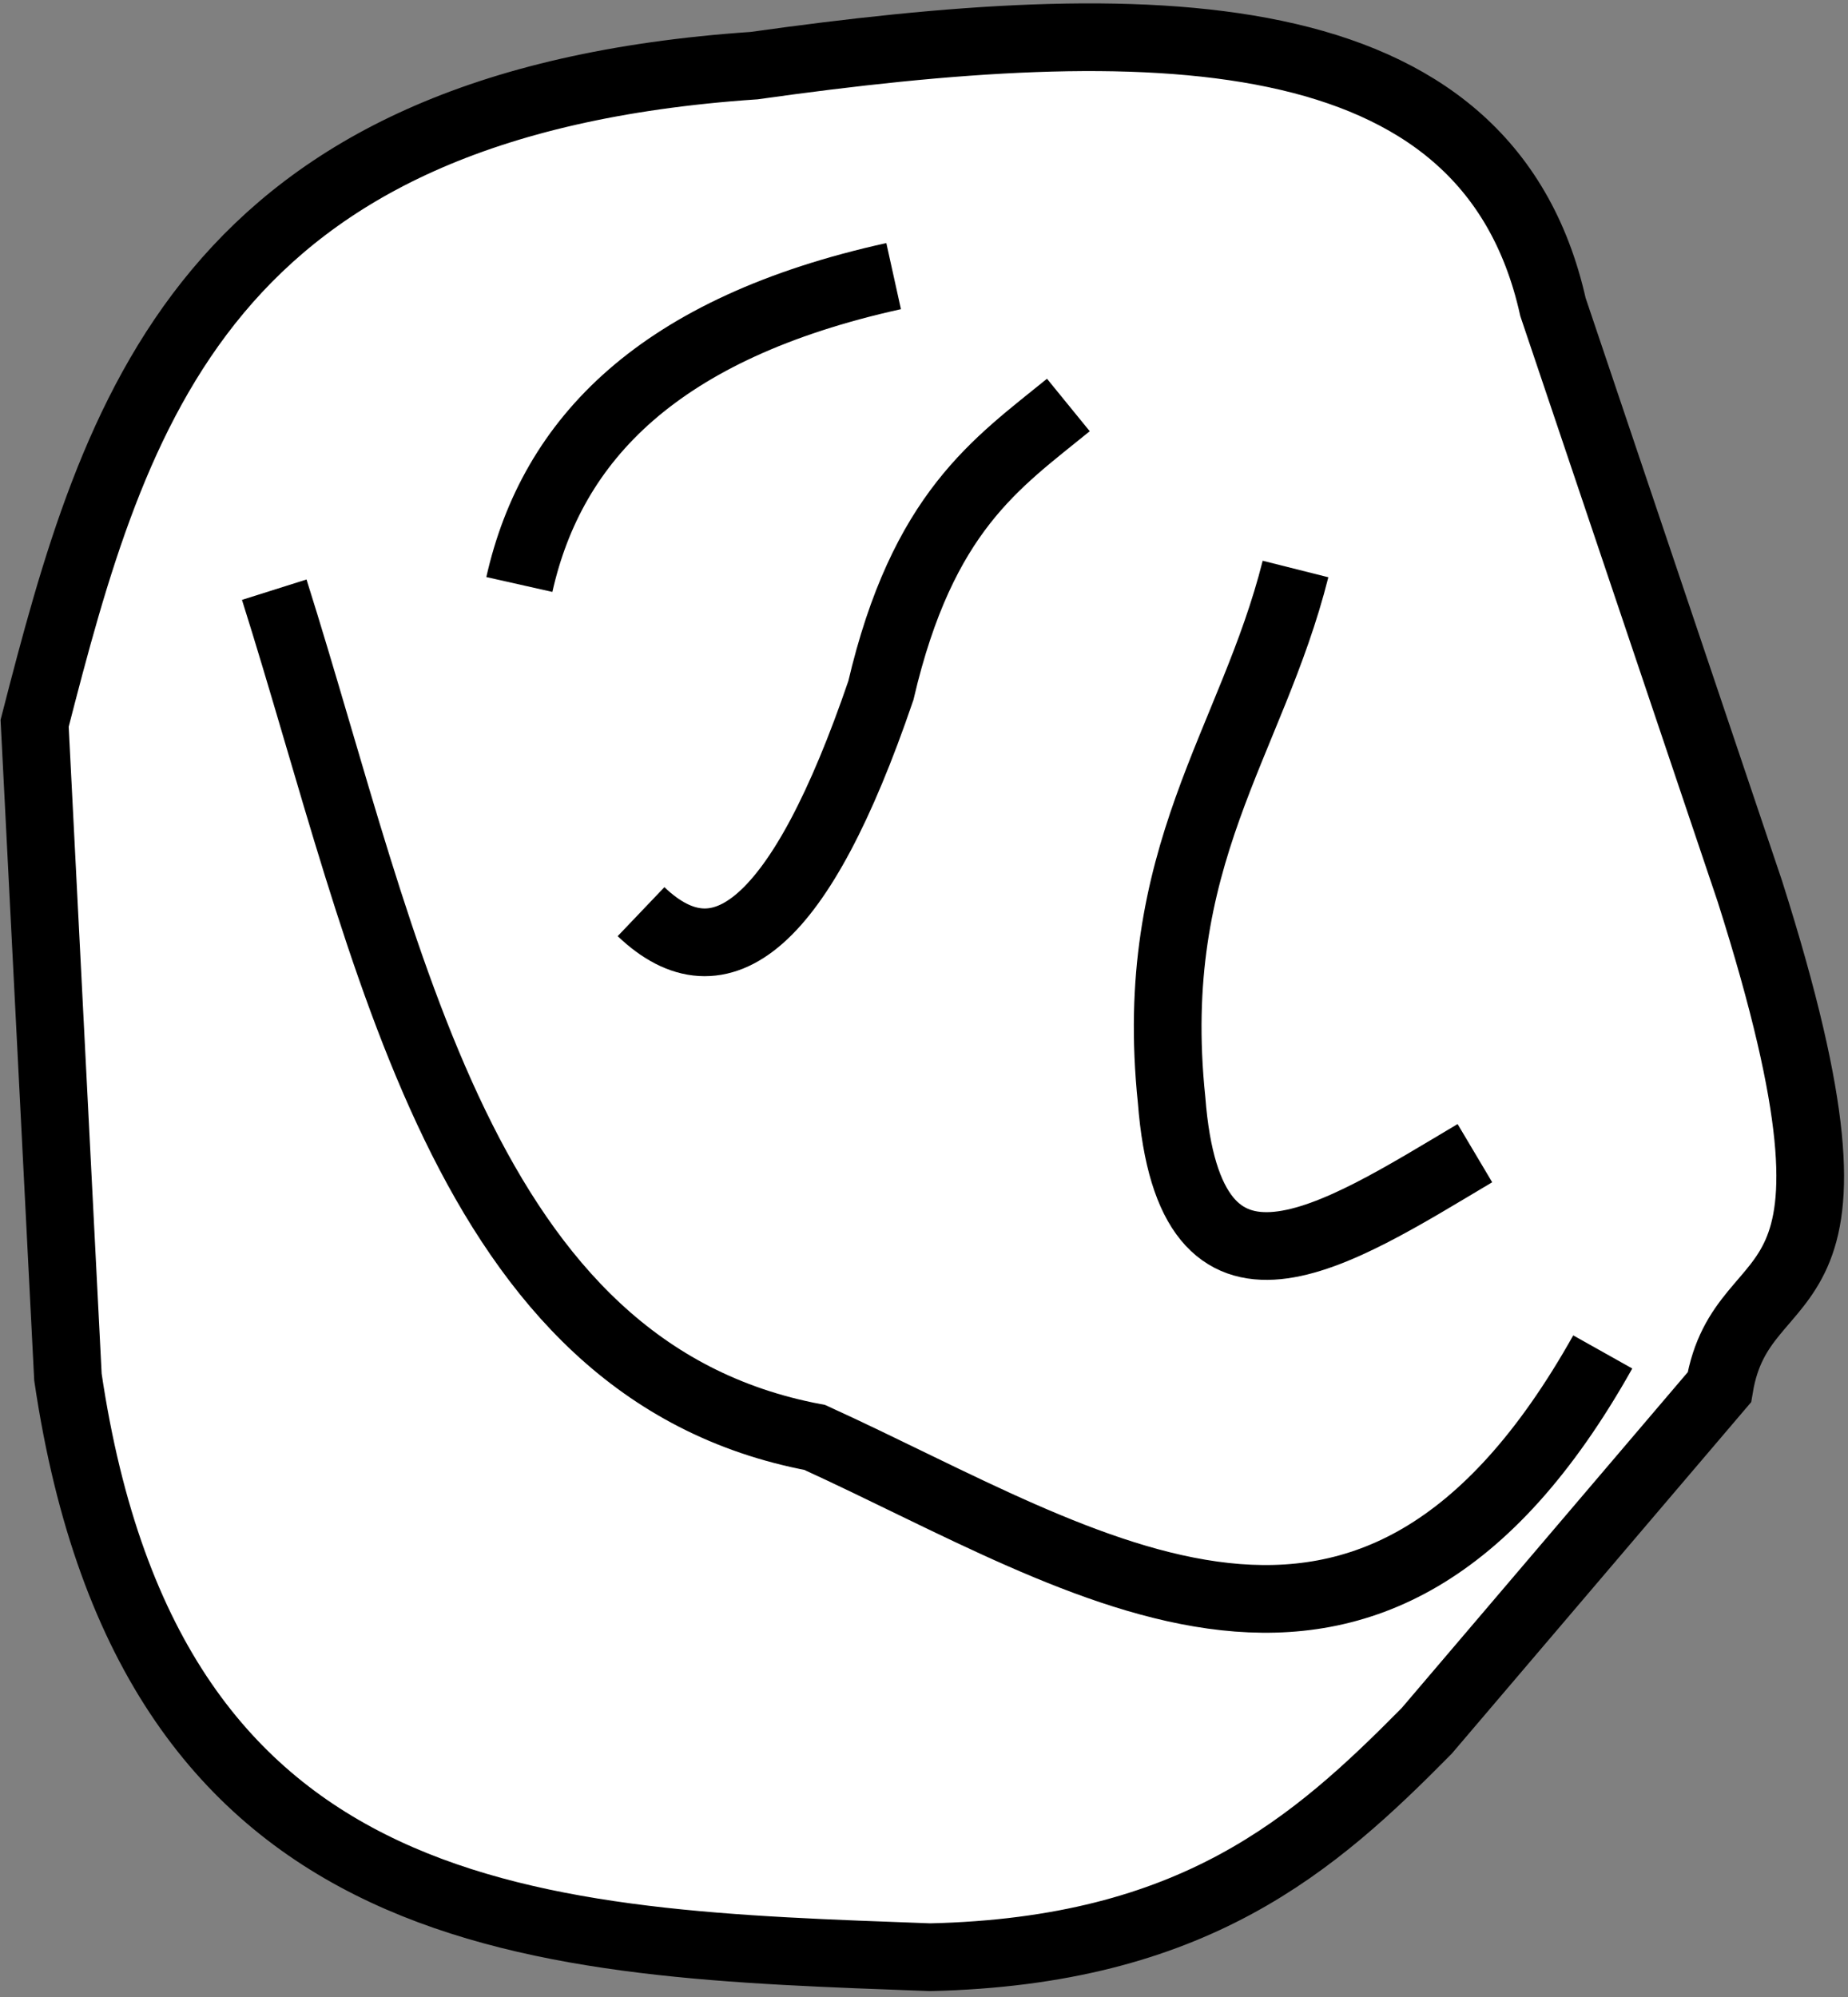 <svg width="273" height="295" viewBox="0 0 273 295" fill="none" xmlns="http://www.w3.org/2000/svg">
<rect x="0" y="0" width="273" height="295" fill="#808080" stroke="none"/>
<path d="M111.405 9.693C169.09 1.587 219.58 1.321 229.416 45.347L258.5 131.63C279.41 197.394 257.456 184.083 253.998 204.894L210.762 255.644C194.239 272.37 176.435 288.194 137.398 289.072C80.163 286.956 22.251 286.049 10.036 203.394L5.116 106.829C16.985 60.687 29.977 15.201 111.405 9.693Z" fill="white" stroke="black" stroke-width="10"/>
<path d="M40.513 87.094C57.477 140.829 68.099 202.449 120.358 212.303C160.997 230.836 202.55 260.683 236.77 199.677" fill="white"/>
<path d="M40.513 87.094C57.477 140.829 68.099 202.449 120.358 212.303C160.997 230.836 202.55 260.683 236.77 199.677" stroke="black" stroke-width="10"/>
<path d="M217.882 170.317C197.222 182.599 175.744 197.014 173.074 162.441C169.328 126.406 184.904 109.796 191.383 84.04" fill="white"/>
<path d="M217.882 170.317C197.222 182.599 175.744 197.014 173.074 162.441C169.328 126.406 184.904 109.796 191.383 84.04" stroke="black" stroke-width="10"/>
<path d="M76.722 86.327C81.555 64.826 97.38 48.434 132.014 40.782Z" fill="white"/>
<path d="M76.722 86.327C81.555 64.826 97.38 48.434 132.014 40.782" stroke="black" stroke-width="10"/>
<path d="M94.699 134.649C106.451 145.86 118.257 136.736 130.129 101.984C136.304 75.561 147.249 68.433 157.826 59.815" fill="white"/>
<path d="M94.699 134.649C106.451 145.86 118.257 136.736 130.129 101.984C136.304 75.561 147.249 68.433 157.826 59.815" stroke="black" stroke-width="10"/>
</svg>
